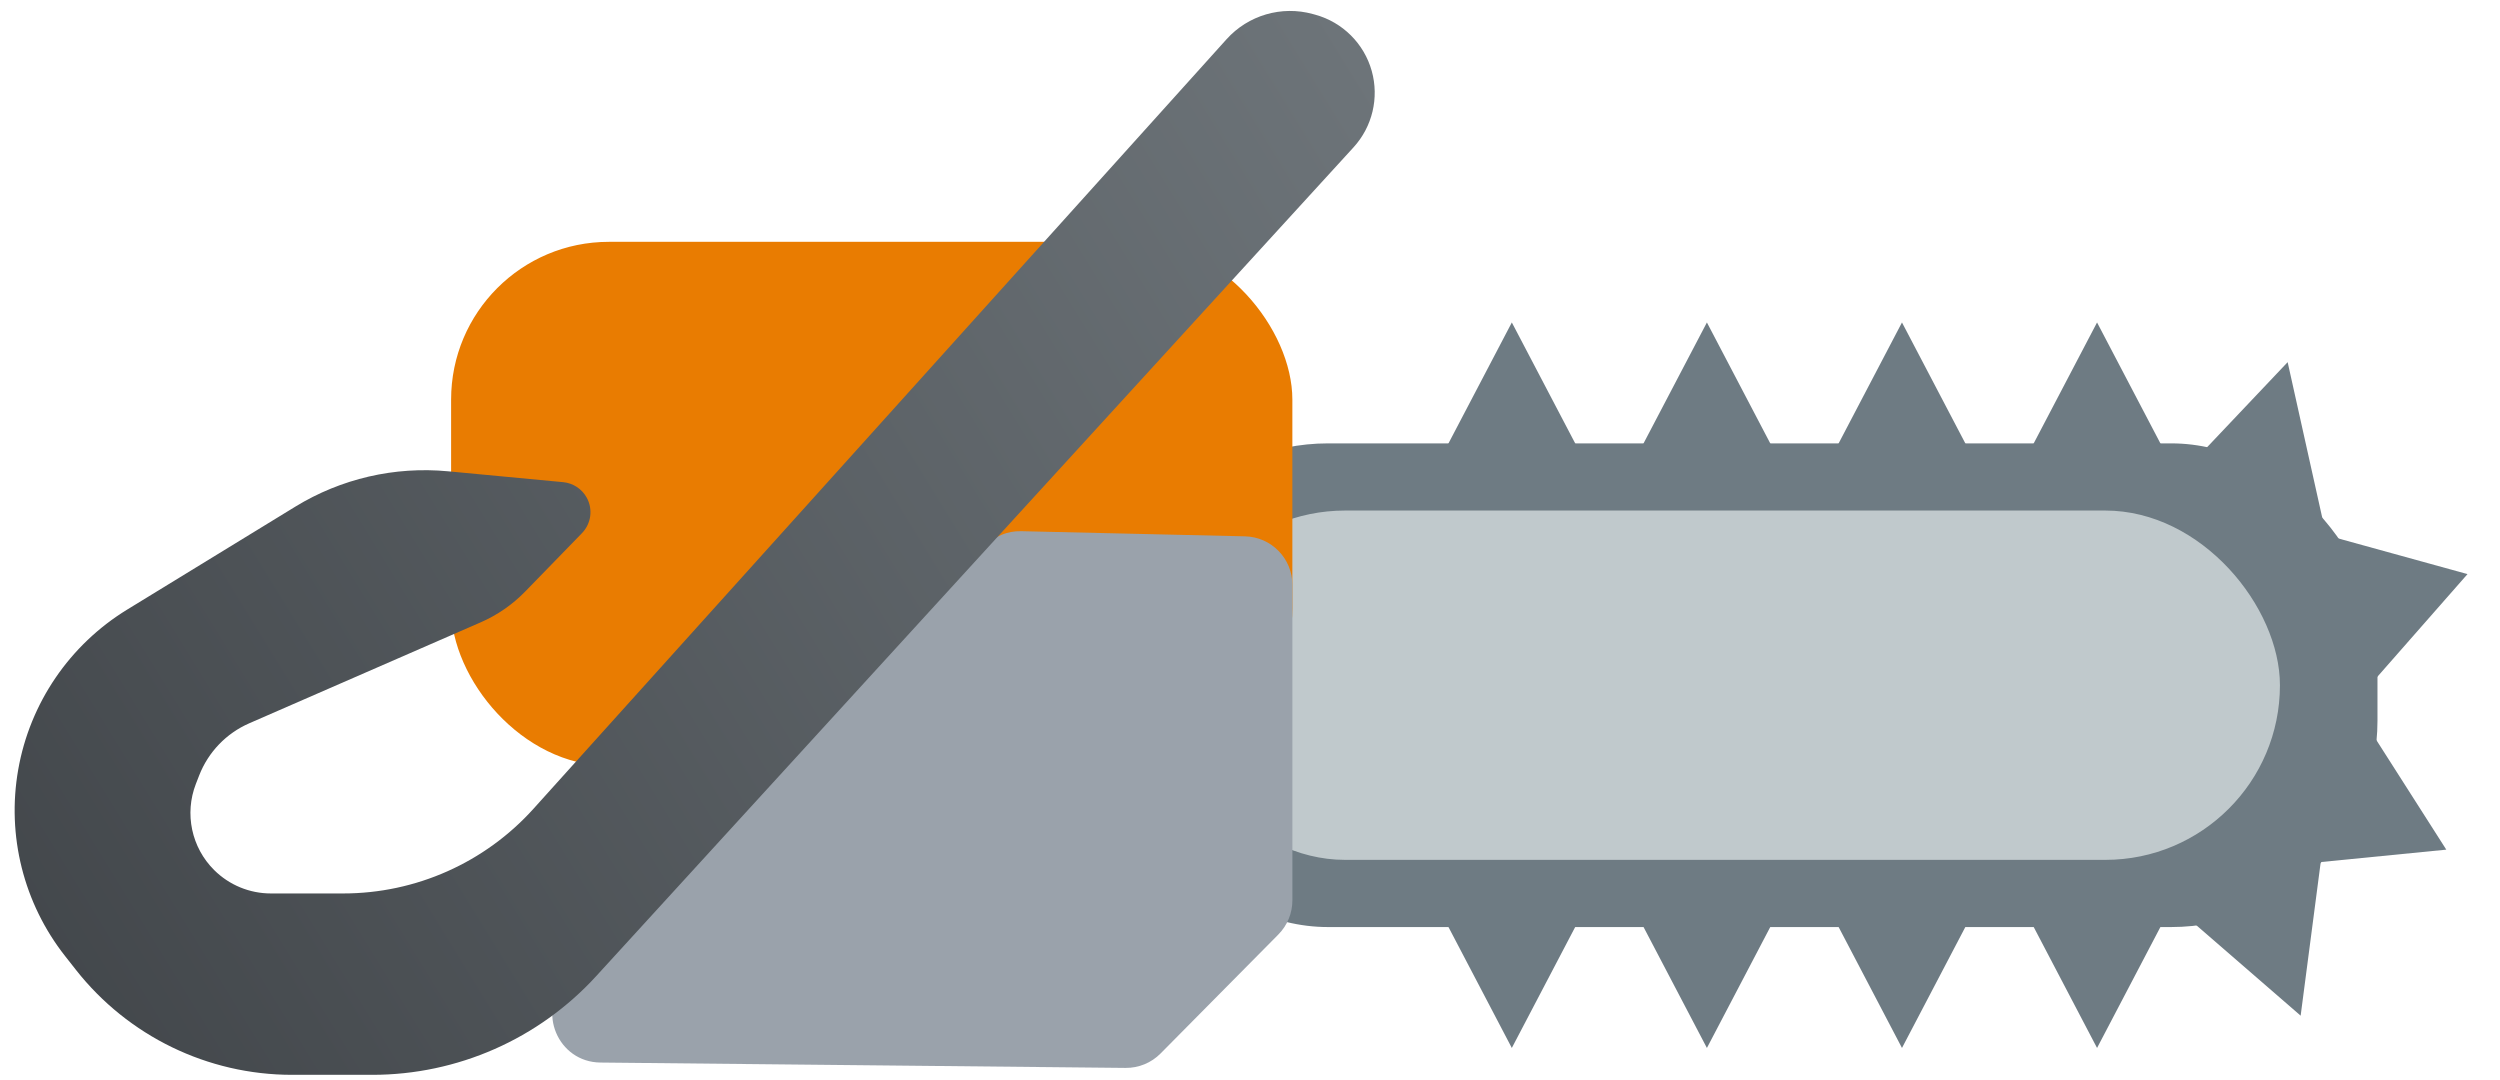 <svg width="206" height="89" viewBox="0 0 206 89" fill="none" xmlns="http://www.w3.org/2000/svg">
<rect x="92.426" y="36.534" width="103.478" height="39.855" rx="17" fill="#6E7B83"/>
<rect x="96.445" y="42.069" width="91.422" height="28.784" rx="14.392" fill="#C0C9CC"/>
<rect x="37.171" y="19.927" width="69.32" height="43.176" rx="13" fill="#E97C01"/>
<path d="M102.584 44.194L84.134 43.77C83.017 43.744 81.94 44.187 81.164 44.992L46.635 80.777C44.197 83.302 45.963 87.518 49.472 87.554L92.744 87.996C93.826 88.007 94.867 87.579 95.628 86.81L105.335 77.004C106.077 76.255 106.493 75.244 106.493 74.19V48.193C106.493 46.019 104.757 44.243 102.584 44.194Z" fill="#9AA2AB"/>
<path d="M36.911 38.834L46.404 39.73C47.227 39.808 47.957 40.29 48.352 41.016C48.873 41.971 48.71 43.154 47.952 43.934L43.279 48.74C42.231 49.818 40.984 50.681 39.606 51.282L20.541 59.598C18.646 60.425 17.16 61.972 16.411 63.898L16.142 64.589C15.186 67.048 15.779 69.841 17.652 71.698C18.894 72.93 20.572 73.621 22.32 73.621H28.28C34.26 73.621 39.959 71.084 43.96 66.641L101.068 3.233C102.853 1.251 105.603 0.447 108.174 1.156L108.38 1.212C110.636 1.834 112.402 3.593 113.032 5.848C113.65 8.064 113.083 10.442 111.531 12.14L49.127 80.431C44.39 85.614 37.693 88.566 30.672 88.566H24.065C17.117 88.566 10.553 85.378 6.257 79.916L5.359 78.774C1.949 74.438 0.545 68.855 1.5 63.422C2.462 57.94 5.733 53.136 10.48 50.23L24.338 41.746C28.104 39.44 32.515 38.419 36.911 38.834Z" fill="url(#paint0_linear_501_28)"/>
<path d="M124.575 26.57L130.666 38.194H118.485L124.575 26.57Z" fill="#6E7B83"/>
<path d="M124.574 86.352L130.665 74.727H118.484L124.574 86.352Z" fill="#6E7B83"/>
<path d="M140.649 26.57L146.739 38.194H134.558L140.649 26.57Z" fill="#6E7B83"/>
<path d="M140.649 86.352L146.739 74.727H134.558L140.649 86.352Z" fill="#6E7B83"/>
<path d="M156.723 26.57L162.813 38.194H150.633L156.723 26.57Z" fill="#6E7B83"/>
<path d="M156.723 86.352L162.813 74.727H150.633L156.723 86.352Z" fill="#6E7B83"/>
<path d="M172.797 26.57L178.887 38.194H166.707L172.797 26.57Z" fill="#6E7B83"/>
<path d="M172.797 86.352L178.887 74.727H166.707L172.797 86.352Z" fill="#6E7B83"/>
<path d="M188.502 29.842L191.402 42.879L179.707 39.128L188.502 29.842Z" fill="#6E7B83"/>
<path d="M203.322 47.306L194.852 56.953L191.507 44.046L203.322 47.306Z" fill="#6E7B83"/>
<path d="M201.575 70.011L189.443 71.21L194.567 59.032L201.575 70.011Z" fill="#6E7B83"/>
<path d="M189.573 83.693L180.001 75.393L191.31 70.408L189.573 83.693Z" fill="#6E7B83"/>
<defs>
<linearGradient id="paint0_linear_501_28" x1="107.998" y1="-2.214" x2="-20.712" y2="76.94" gradientUnits="userSpaceOnUse">
<stop stop-color="#6D7479"/>
<stop offset="1" stop-color="#3D4145"/>
</linearGradient>
</defs>
</svg>
